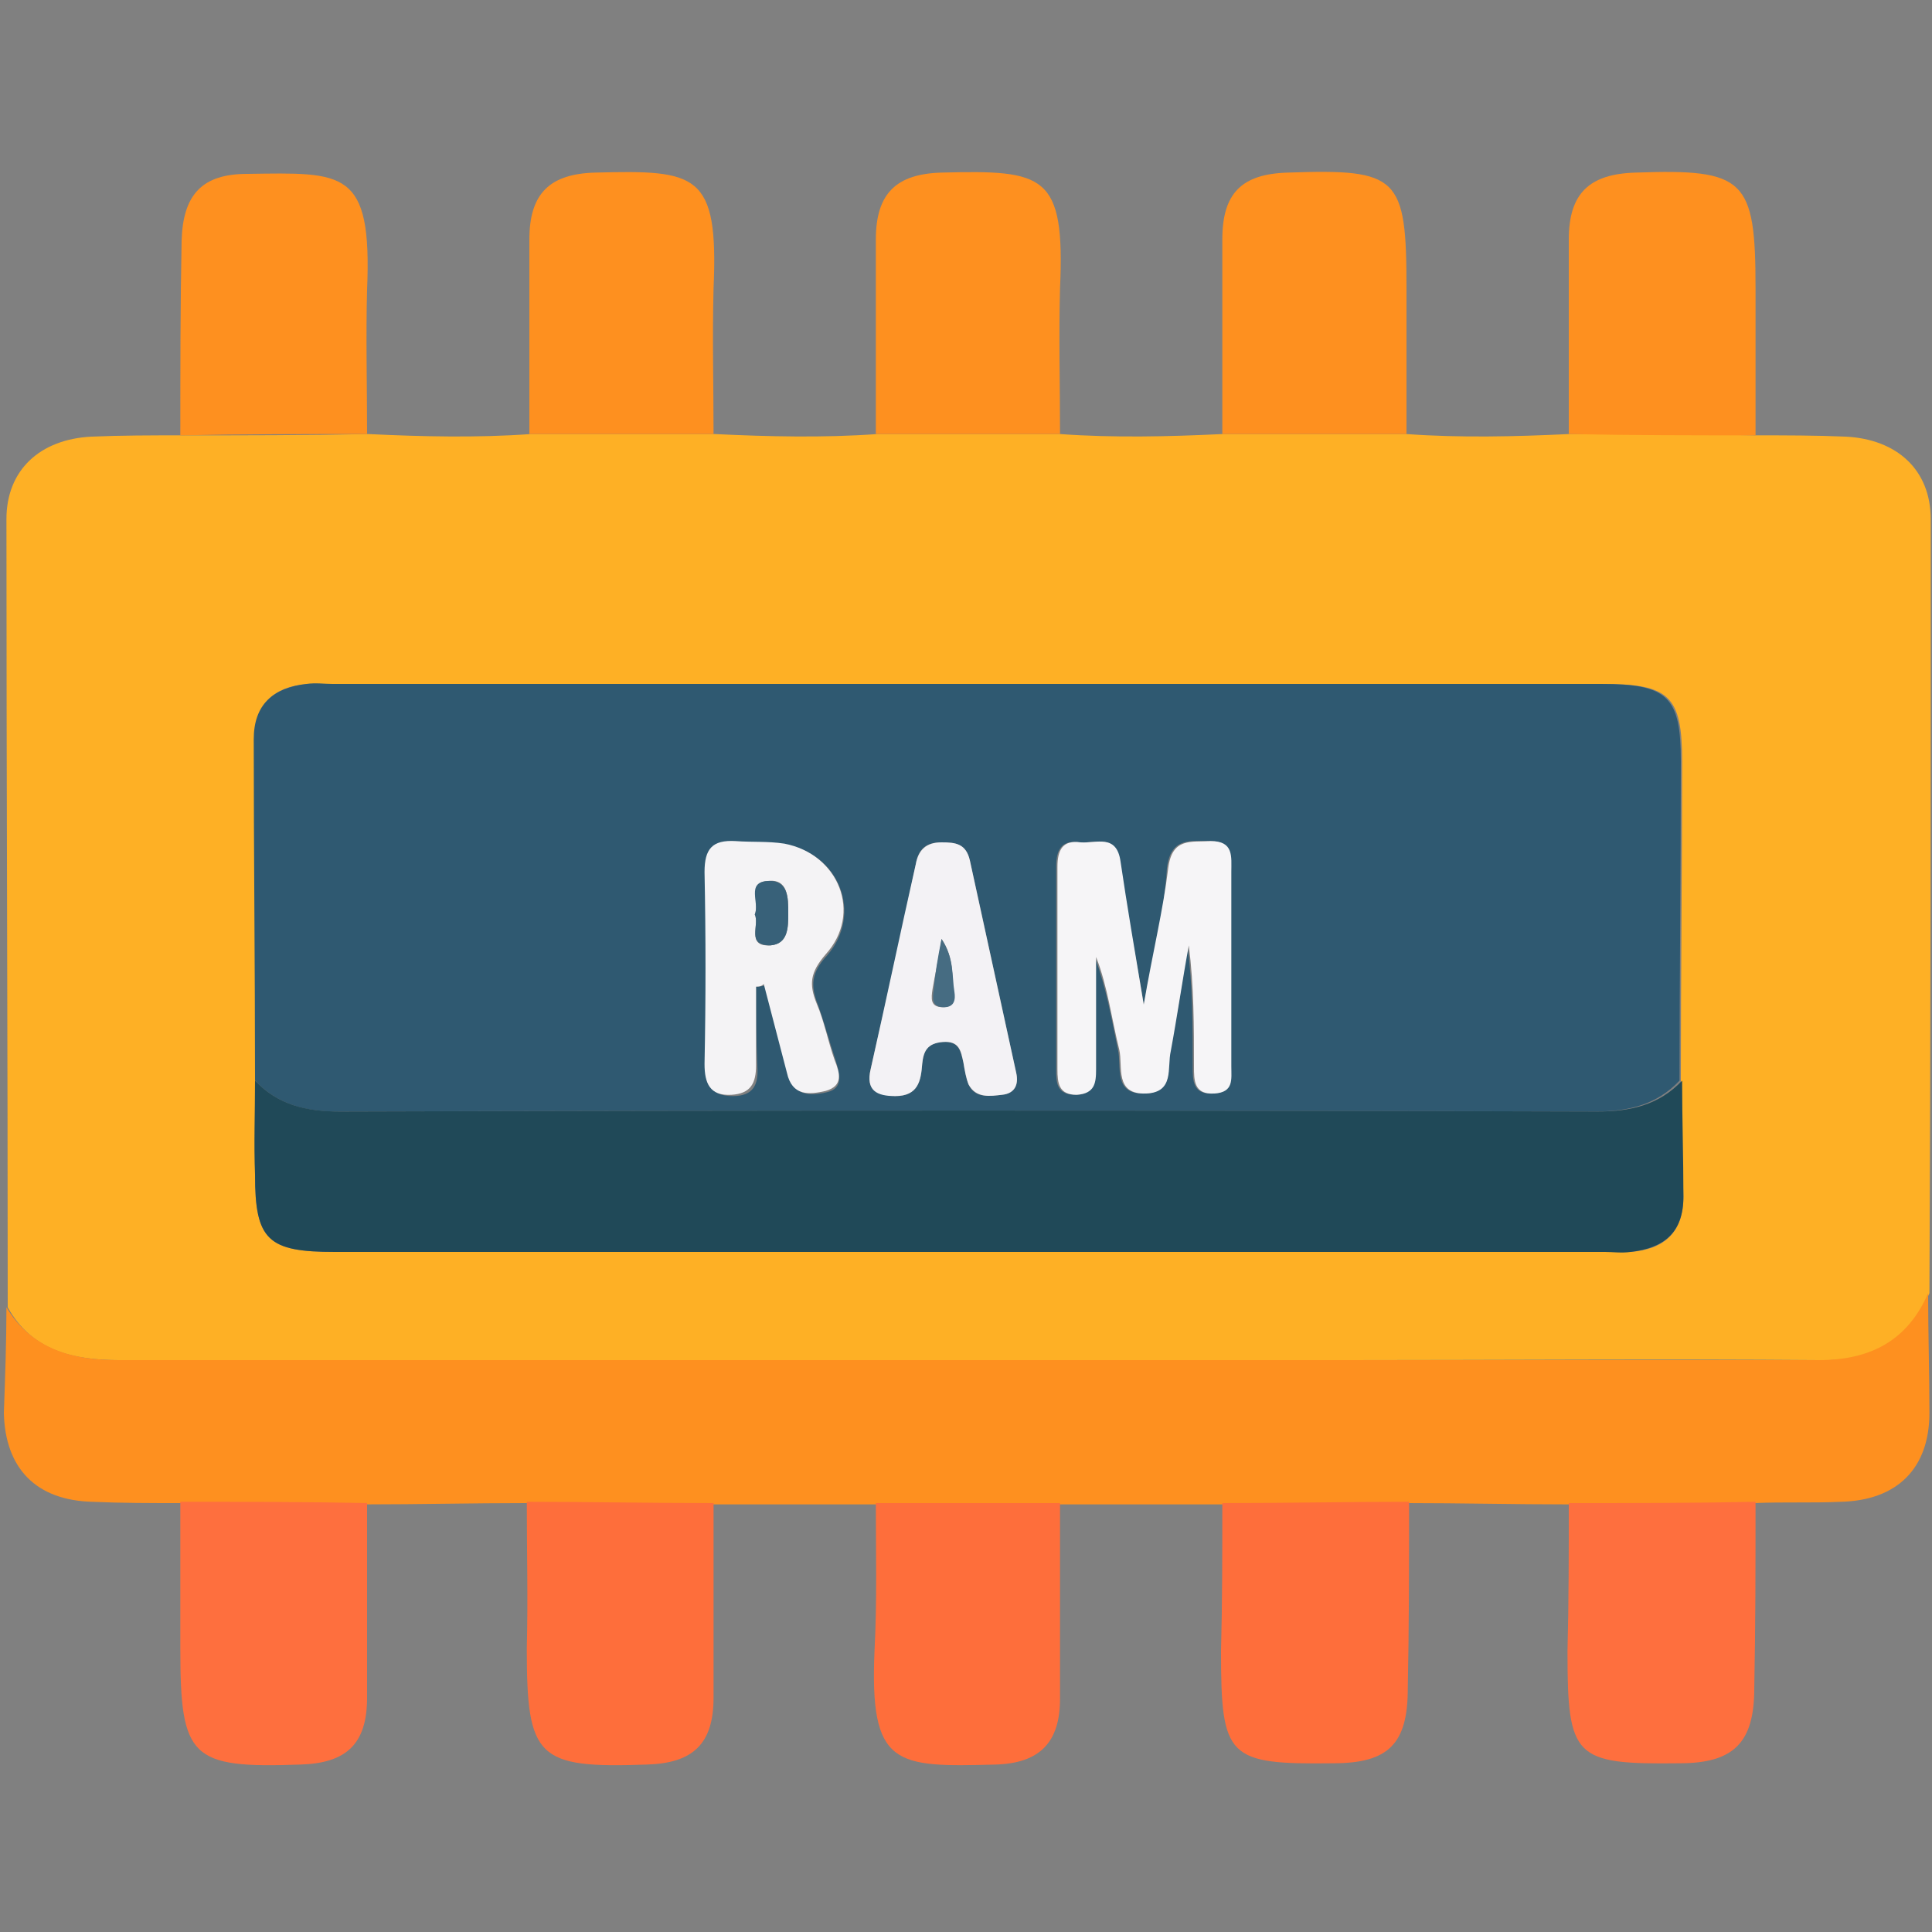<?xml version="1.0" encoding="utf-8"?>
<!-- Generator: Adobe Illustrator 25.3.1, SVG Export Plug-In . SVG Version: 6.00 Build 0)  -->
<svg version="1.1" id="Layer_1" xmlns="http://www.w3.org/2000/svg" xmlns:xlink="http://www.w3.org/1999/xlink" x="0px" y="0px"
	 viewBox="0 0 150 150" enable-background="new 0 0 150 150" xml:space="preserve">
<rect x="0" y="0" width="150" height="150" fill="#808080" stroke="none"/>
<g>
	<path fill="#FEB025" d="M82.3,33.7c4.2,0.3,8.4,0.2,12.6,0c4.8,0,9.5,0,14.3,0c4.2,0.3,8.4,0.2,12.6,0c4.8,0,9.6,0,14.5,0.1
		c2.3,0,4.7,0,7,0.1c4,0.2,6.6,2.6,6.6,6.4c0,20,0,40.1-0.1,60.1c-1.6,3.7-4.5,5.3-8.5,5.2c-12.3-0.1-24.7,0-37,0
		c-31.7,0-63.4,0-95,0c-3.6,0-6.8-0.7-8.7-4.1c0-20.4-0.1-40.8-0.1-61.2c0-3.8,2.6-6.2,6.6-6.4c2.3-0.1,4.7-0.1,7-0.1
		c4.8,0,9.6,0,14.5-0.1c4.2,0.2,8.4,0.3,12.6,0c4.8,0,9.5,0,14.3,0c4.2,0.2,8.4,0.3,12.6,0C72.8,33.7,77.5,33.7,82.3,33.7z
		 M130.5,83.9c0-8.3,0.1-16.5,0.1-24.8c0-5.1-1-6-6.2-6c-32.8,0-65.7,0-98.5,0c-0.7,0-1.4,0-2,0c-2.6,0.2-4.1,1.5-4.1,4.3
		c0,8.8,0.1,17.7,0.1,26.5c0,2.4-0.1,4.9-0.1,7.3c0,5.1,1,6,6.2,6c32.9,0,65.7,0,98.6,0c0.7,0,1.4,0,2,0c2.6-0.2,4.1-1.5,4.1-4.3
		C130.6,90,130.6,87,130.5,83.9z"/>
	<path fill="#FE901F" d="M0.5,101.5c2,3.3,5.2,4.1,8.7,4.1c31.7,0,63.4,0,95,0c12.3,0,24.7,0,37,0c4,0,6.9-1.5,8.5-5.2
		c0,3.1,0.1,6.2,0.1,9.3c0,4.3-2.5,6.8-6.9,6.9c-2.2,0.1-4.5,0-6.7,0.1c-4.8,0-9.7,0-14.5,0.1c-4.1,0-8.3-0.1-12.4-0.1
		c-4.8,0-9.7,0.1-14.5,0.1c-4.2,0-8.4,0-12.6,0c-4.8,0-9.5,0-14.3,0c-4.2,0-8.4,0-12.6,0c-4.8,0-9.7-0.1-14.5-0.1
		c-4.1,0-8.3,0.1-12.4,0.1c-4.8,0-9.7,0-14.5-0.1c-2.2,0-4.5,0-6.7-0.1c-4.4-0.1-6.8-2.6-6.9-6.9C0.4,106.9,0.5,104.2,0.5,101.5z"/>
	<path fill="#FE6F3E" d="M121.8,116.7c4.8,0,9.7,0,14.5-0.1c0,4.8,0,9.7-0.1,14.5c0,4.2-1.6,5.8-5.8,5.8c-8.2,0.1-8.7-0.4-8.7-8.7
		C121.8,124.4,121.8,120.5,121.8,116.7z"/>
	<path fill="#FE6F3E" d="M14,116.6c4.8,0,9.7,0,14.5,0.1c0,5,0,10.1,0,15.1c0,3.6-1.6,5.1-5.2,5.2c-8.5,0.3-9.3-0.5-9.3-9
		C14,124.2,14,120.4,14,116.6z"/>
	<path fill="#FE6E3B" d="M94.9,116.7c4.8,0,9.7-0.1,14.5-0.1c0,4.8,0,9.7-0.1,14.5c0,4.3-1.5,5.8-5.8,5.8c-8.2,0.1-8.7-0.4-8.7-8.7
		C94.9,124.4,94.9,120.5,94.9,116.7z"/>
	<path fill="#FE6E3B" d="M40.9,116.6c4.8,0,9.7,0.1,14.5,0.1c0,5,0,10.1,0,15.1c0,3.6-1.6,5.1-5.2,5.2c-8.5,0.3-9.3-0.5-9.3-9
		C41,124.1,40.9,120.4,40.9,116.6z"/>
	<path fill="#FE901F" d="M136.3,33.8c-4.8,0-9.6,0-14.5-0.1c0-5,0-10.1,0-15.1c0-3.6,1.6-5.1,5.2-5.2c8.5-0.3,9.3,0.5,9.3,9
		C136.3,26.2,136.3,30,136.3,33.8z"/>
	<path fill="#FE901F" d="M28.5,33.7c-4.8,0-9.6,0-14.5,0.1c0-5,0-10.1,0.1-15.1c0.1-3.6,1.6-5.2,5.1-5.2c7.5-0.1,9.7-0.4,9.3,9
		C28.4,26.1,28.5,29.9,28.5,33.7z"/>
	<path fill="#FE901F" d="M109.2,33.7c-4.8,0-9.5,0-14.3,0c0-5,0-10.1,0-15.1c0-3.6,1.5-5.1,5.1-5.2c8.6-0.3,9.2,0.3,9.2,9
		C109.2,26.1,109.2,29.9,109.2,33.7z"/>
	<path fill="#FE901F" d="M82.3,33.7c-4.8,0-9.5,0-14.3,0c0-5,0-10.1,0-15.1c0-3.6,1.6-5.1,5.1-5.2c8-0.2,9.6,0.1,9.2,9
		C82.2,26.1,82.3,29.9,82.3,33.7z"/>
	<path fill="#FE6E3B" d="M68,116.7c4.8,0,9.5,0,14.3,0c0,5.1,0,10.1,0,15.2c0,3.4-1.6,5-5,5.1c-7.8,0.2-9.8,0.2-9.4-8.9
		C68.1,124.3,68,120.5,68,116.7z"/>
	<path fill="#FE901F" d="M55.4,33.7c-4.8,0-9.5,0-14.3,0c0-5,0-10.1,0-15.1c0-3.6,1.6-5.1,5.1-5.2c7.9-0.2,9.6,0,9.2,9
		C55.3,26.2,55.4,29.9,55.4,33.7z"/>
	<path fill="#2F5971" d="M19.8,83.9c0-8.8-0.1-17.7-0.1-26.5c0-2.7,1.5-4,4.1-4.3c0.7-0.1,1.4,0,2,0c32.8,0,65.7,0,98.5,0
		c5.2,0,6.2,1,6.2,6c0,8.3-0.1,16.5-0.1,24.8c-1.8,1.9-4,2.4-6.6,2.4c-32.5-0.1-65.1-0.1-97.6,0C23.8,86.3,21.6,85.8,19.8,83.9z
		 M88.8,78c-0.7-4.3-1.4-7.7-1.9-11.1c-0.3-2.2-1.9-1.4-3.1-1.5c-1.4-0.2-1.8,0.6-1.8,1.9c0,5.2,0,10.5,0,15.7c0,1,0,2,1.5,2
		c1.4,0,1.5-0.9,1.5-2c0-2.9,0-5.8,0-8.7c0.9,2.4,1.3,4.8,1.8,7.2c0.3,1.3-0.4,3.5,2.1,3.4c2.3-0.1,1.7-2,1.9-3.3
		c0.6-2.7,1-5.4,1.4-8.2c0.4,3.1,0.4,6.2,0.4,9.4c0,1.1,0,2.2,1.6,2.1c1.5-0.1,1.3-1.1,1.3-2.1c0-5,0-10.1,0-15.1
		c0-1.2,0.2-2.4-1.6-2.4c-1.5,0-3-0.3-3.3,2.1C90.4,70.7,89.6,73.9,88.8,78z M58.7,76.6c0.2,0,0.4,0,0.7-0.1
		c0.6,2.3,1.2,4.6,1.8,6.9c0.4,1.7,1.7,1.7,3,1.4c1.3-0.3,1-1.4,0.7-2.4c-0.5-1.5-0.9-3-1.4-4.4c-0.6-1.5-0.5-2.5,0.7-3.8
		c2.8-3.2,1-7.9-3.2-8.6c-1.2-0.2-2.5-0.1-3.8-0.2c-1.8-0.1-2.4,0.6-2.4,2.4c0.1,5,0.1,9.9,0,14.9c0,1.5,0.4,2.4,2.1,2.4
		c1.6,0,2-0.9,1.9-2.3C58.7,80.7,58.7,78.6,58.7,76.6z M78.9,83.3c-1.2-5.5-2.4-11-3.6-16.5c-0.3-1.3-1.1-1.4-2.2-1.4
		c-1.2,0-1.8,0.5-2,1.7c-1.1,5.3-2.3,10.6-3.5,15.9c-0.4,1.6,0.4,2,1.9,2.1c1.8,0,2-1.2,2.1-2.5c0.1-1,0.4-1.6,1.6-1.7
		c1.3-0.1,1.4,0.8,1.6,1.6c0.1,0.6,0.2,1.2,0.4,1.7c0.5,1.1,1.6,0.9,2.6,0.8C78.8,84.9,79.1,84.2,78.9,83.3z"/>
	<path fill="#204958" d="M19.8,83.9c1.8,1.9,4,2.4,6.6,2.4c32.5-0.1,65.1-0.1,97.6,0c2.6,0,4.8-0.5,6.6-2.4c0,3,0.1,6,0.1,9
		c0,2.8-1.5,4-4.1,4.3c-0.7,0.1-1.4,0-2,0c-32.9,0-65.7,0-98.6,0c-5.2,0-6.2-0.9-6.2-6C19.7,88.8,19.8,86.4,19.8,83.9z"/>
	<path fill="#F6F5F7" d="M88.8,78c0.7-4.1,1.5-7.3,1.9-10.6c0.3-2.4,1.8-2,3.3-2.1c1.8,0,1.6,1.2,1.6,2.4c0,5,0,10.1,0,15.1
		c0,1,0.2,2-1.3,2.1c-1.6,0.1-1.6-1-1.6-2.1c0-3.1,0-6.2-0.4-9.4c-0.5,2.7-0.9,5.5-1.4,8.2c-0.3,1.3,0.3,3.2-1.9,3.3
		c-2.5,0.1-1.8-2.1-2.1-3.4c-0.6-2.4-0.9-4.9-1.8-7.2c0,2.9,0,5.8,0,8.7c0,1.1-0.1,1.9-1.5,2c-1.4,0-1.5-0.9-1.5-2
		c0-5.2,0-10.5,0-15.7c0-1.3,0.4-2.1,1.8-1.9c1.2,0.1,2.8-0.7,3.1,1.5C87.5,70.3,88.1,73.8,88.8,78z"/>
	<path fill="#F4F3F5" d="M58.7,76.6c0,2,0,4.1,0,6.1c0,1.4-0.4,2.2-1.9,2.3c-1.7,0.1-2.1-0.9-2.1-2.4c0.1-5,0.1-9.9,0-14.9
		c0-1.8,0.6-2.5,2.4-2.4c1.3,0.1,2.5,0,3.8,0.2c4.2,0.8,6.1,5.4,3.2,8.6c-1.2,1.4-1.3,2.3-0.7,3.8c0.6,1.4,0.9,3,1.4,4.4
		c0.4,1,0.7,2-0.7,2.4c-1.3,0.3-2.6,0.4-3-1.4c-0.6-2.3-1.2-4.6-1.8-6.9C59.1,76.6,58.9,76.6,58.7,76.6z M58.6,71
		c0.4,0.8-0.7,2.5,1.2,2.4c1.4-0.1,1.4-1.4,1.4-2.5c0-1.2,0-2.7-1.6-2.5C58,68.5,59,70.1,58.6,71z"/>
	<path fill="#F3F2F5" d="M78.9,83.3c0.2,0.9-0.1,1.6-1.1,1.7c-0.9,0.1-2,0.3-2.6-0.8c-0.2-0.5-0.3-1.1-0.4-1.7
		c-0.2-0.9-0.3-1.7-1.6-1.6c-1.2,0.1-1.5,0.7-1.6,1.7c-0.1,1.3-0.3,2.5-2.1,2.5c-1.4,0-2.3-0.4-1.9-2.1c1.2-5.3,2.3-10.6,3.5-15.9
		c0.2-1.1,0.8-1.7,2-1.7c1.1,0,1.9,0.1,2.2,1.4C76.5,72.3,77.7,77.8,78.9,83.3z M73.1,72.9c-0.2,1.5-0.5,2.7-0.7,3.9
		c-0.1,0.7-0.2,1.4,0.8,1.4c0.8,0,0.9-0.6,0.8-1.2C73.9,75.8,74.1,74.4,73.1,72.9z"/>
	<path fill="#386179" d="M58.6,71c0.4-0.9-0.7-2.5,1-2.6c1.6-0.1,1.6,1.3,1.6,2.5c0,1.1,0,2.4-1.4,2.5C57.9,73.4,59,71.8,58.6,71z"
		/>
	<path fill="#466C82" d="M73.1,72.9c1,1.5,0.8,2.9,1,4.1c0.1,0.6,0,1.2-0.8,1.2c-1,0-0.9-0.7-0.8-1.4C72.6,75.6,72.8,74.4,73.1,72.9
		z"/>
</g>
<g>
</g>
<g>
</g>
<g>
</g>
<g>
</g>
<g>
</g>
<g>
</g>
<g>
</g>
<g>
</g>
<g>
</g>
<g>
</g>
<g>
</g>
<g>
</g>
<g>
</g>
<g>
</g>
<g>
</g>
</svg>
